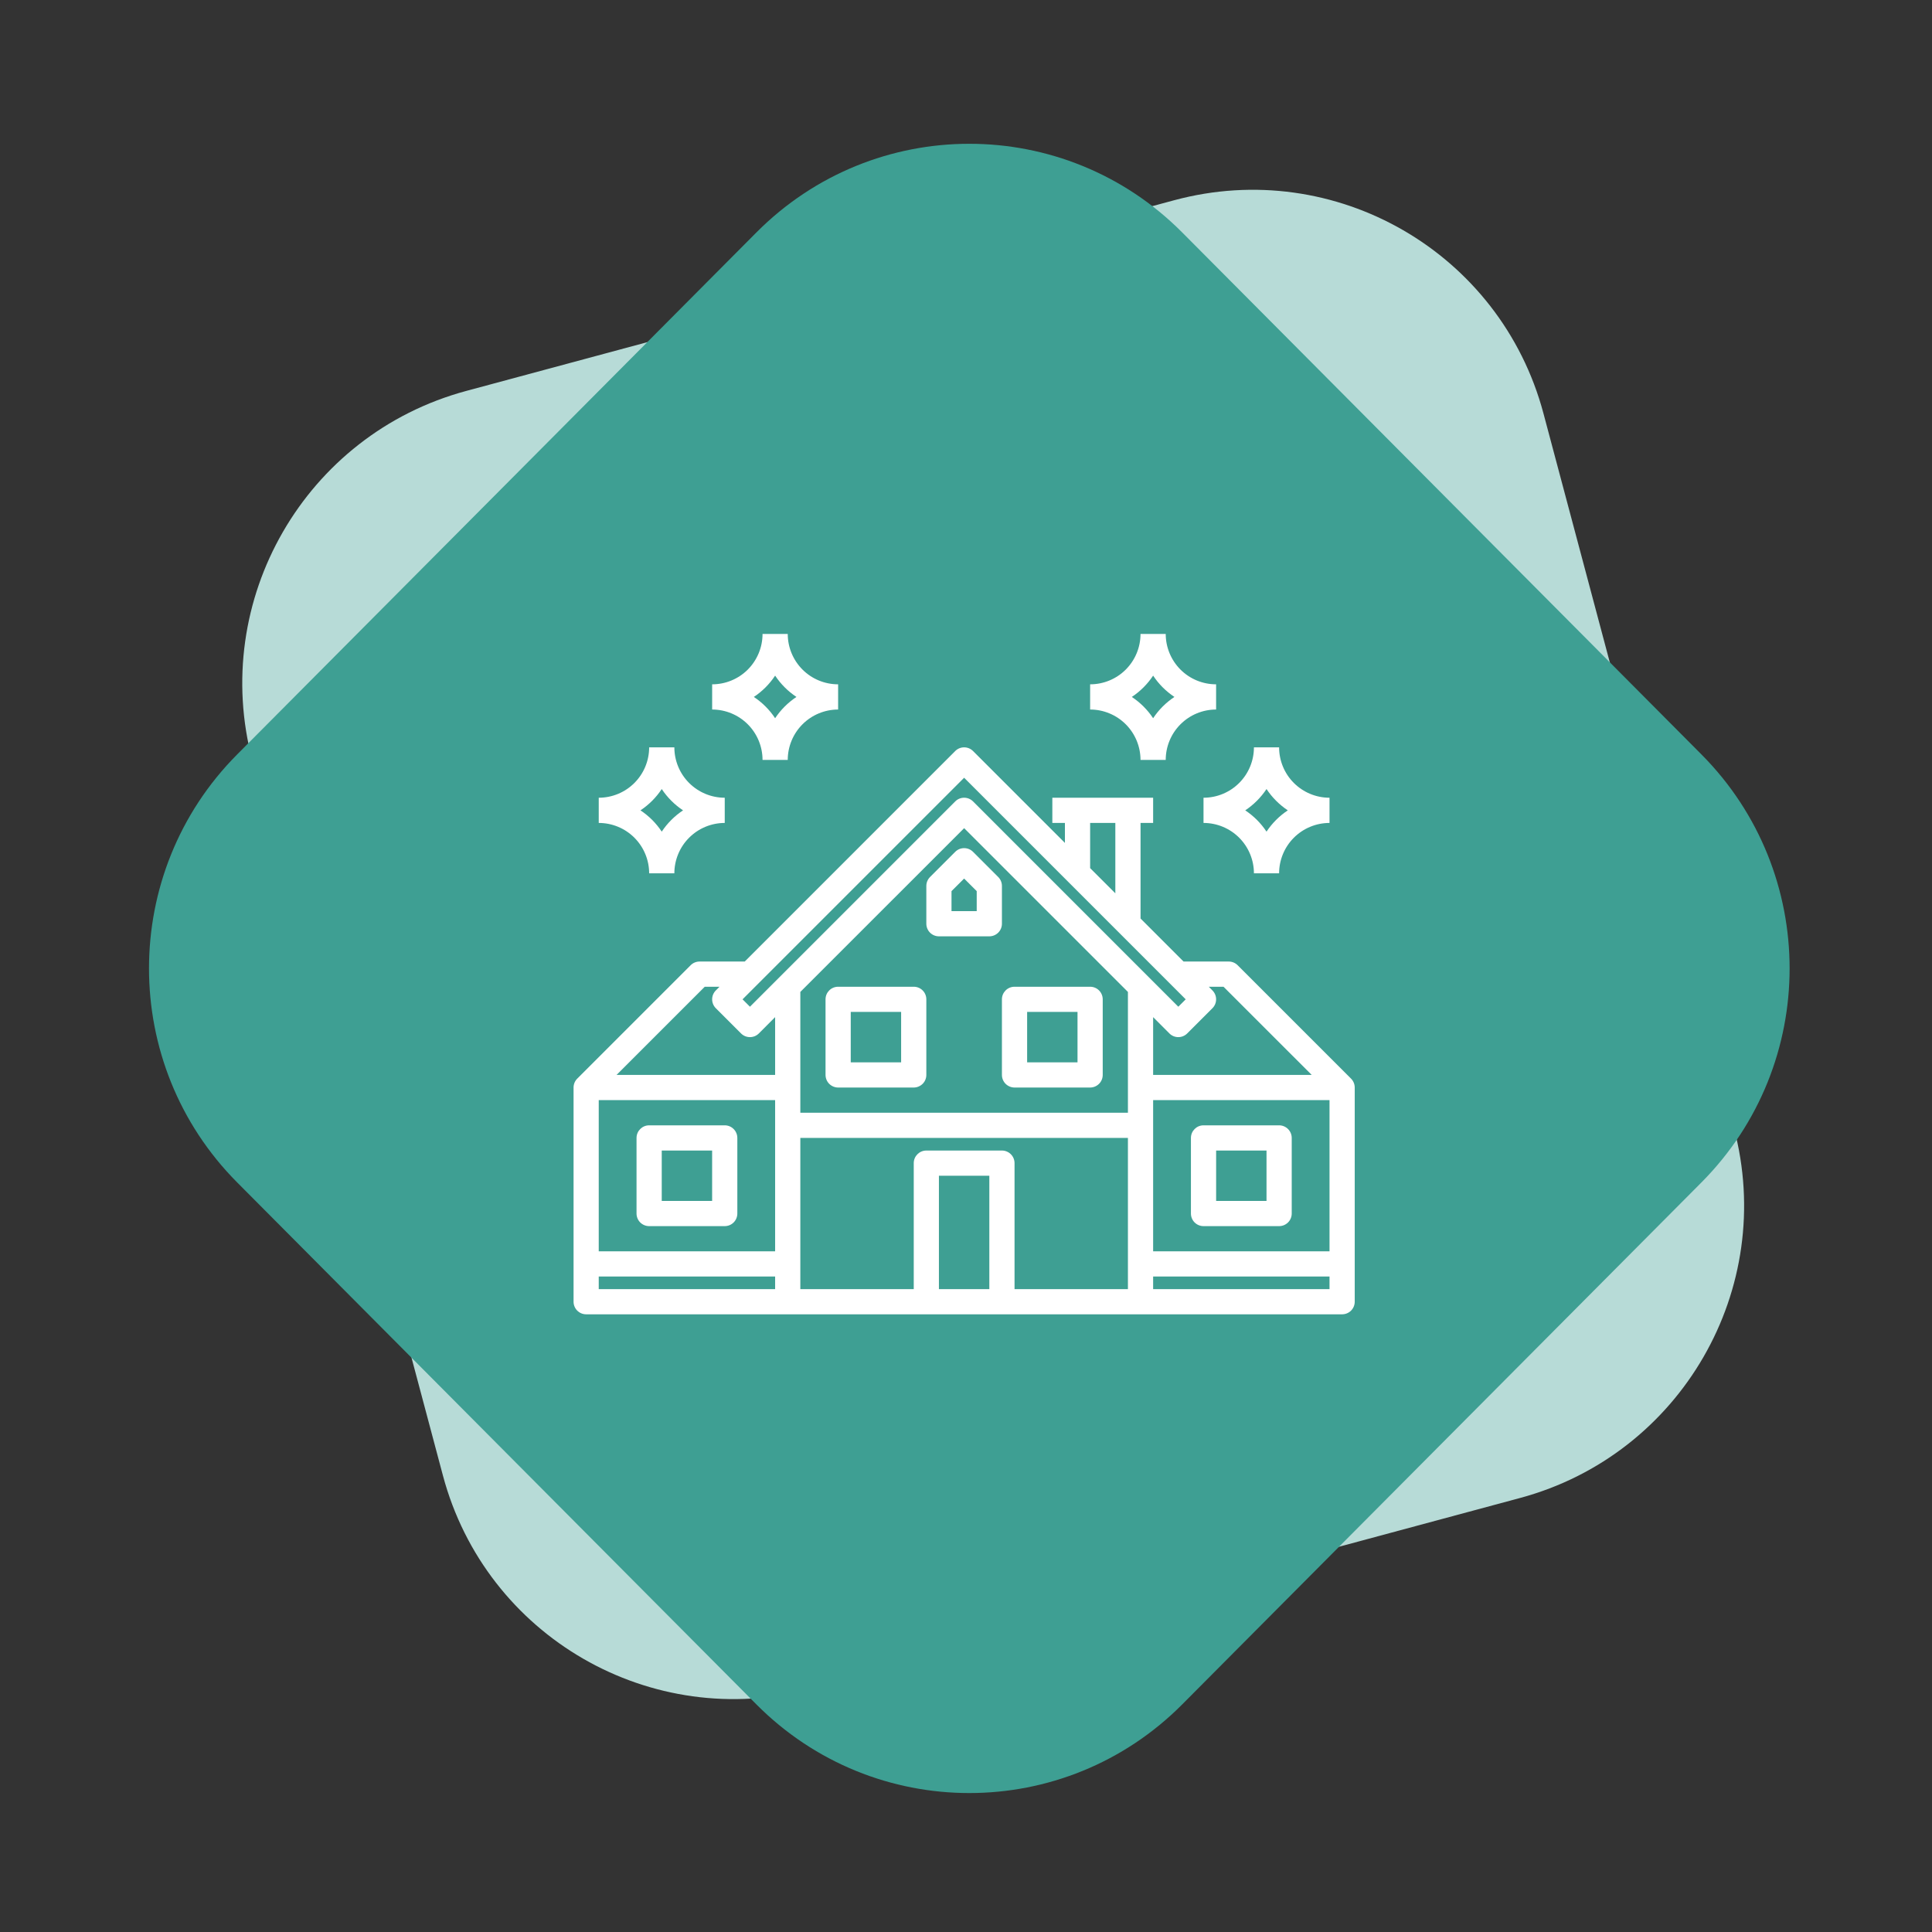 <svg width="64" height="64" viewBox="0 0 64 64" fill="none" xmlns="http://www.w3.org/2000/svg">
<rect x="0" y="0" width="64" height="64" fill="#333333" stroke="none"/>
<path fill-rule="evenodd" clip-rule="evenodd" d="M38.897 6.633C44.23 5.197 49.706 8.358 51.129 13.695L57.436 37.358C58.859 42.695 55.689 48.185 50.356 49.622L26.904 55.939C21.571 57.375 16.095 54.214 14.672 48.877L8.365 25.214C6.943 19.877 10.113 14.387 15.445 12.95L38.897 6.633Z" fill="#B7DBD7"/>
<path fill-rule="evenodd" clip-rule="evenodd" d="M25.057 7.7C28.952 3.784 35.267 3.784 39.162 7.7L56.362 24.991C60.257 28.906 60.257 35.255 56.362 39.17L39.162 56.461C35.267 60.376 28.952 60.376 25.057 56.461L7.857 39.17C3.962 35.255 3.962 28.906 7.857 24.991L25.057 7.7Z" fill="#3E9F93"/>
<path d="M44.754 35.73L40.998 31.974C40.92 31.896 40.814 31.852 40.703 31.852H39.206L37.782 30.427V27.261H38.199V26.426H34.86V27.261H35.277V27.923L32.233 24.879V24.879C32.07 24.716 31.806 24.716 31.643 24.879L24.671 31.852H23.174C23.063 31.852 22.957 31.896 22.879 31.974L19.122 35.731C19.044 35.809 19 35.915 19 36.026V43.121C19 43.232 19.044 43.338 19.122 43.416C19.201 43.495 19.307 43.538 19.417 43.538H44.46C44.57 43.538 44.676 43.495 44.755 43.416C44.833 43.338 44.877 43.232 44.877 43.121V36.026C44.877 35.915 44.833 35.809 44.754 35.73L44.754 35.73ZM19.834 36.443H25.677V41.452H19.834V36.443ZM26.512 32.859L31.938 27.434L37.364 32.859V36.861H26.512V32.859ZM38.199 36.443H44.042V41.452H38.199V36.443ZM40.53 32.687L43.452 35.608H38.199V33.694L38.738 34.234V34.234C38.901 34.397 39.165 34.397 39.328 34.234L40.163 33.399C40.326 33.236 40.326 32.972 40.163 32.809L40.041 32.687L40.53 32.687ZM36.112 27.261H36.947V29.592L36.112 28.758V27.261ZM31.938 25.764L39.278 33.104L39.033 33.349L32.233 26.548C32.07 26.385 31.806 26.385 31.643 26.548L24.843 33.349L24.598 33.104L31.938 25.764ZM23.346 32.687H23.835L23.713 32.809C23.55 32.972 23.55 33.236 23.713 33.399L24.548 34.234C24.711 34.397 24.975 34.397 25.138 34.234L25.677 33.694V35.608H20.424L23.346 32.687ZM19.834 42.704V42.286H25.677V42.704H19.834ZM31.103 42.704V38.947H32.773V42.704H31.103ZM33.608 42.704V38.53C33.608 38.419 33.564 38.313 33.485 38.235C33.407 38.157 33.301 38.113 33.19 38.113H30.686C30.456 38.113 30.269 38.3 30.269 38.53V42.704H26.512V37.695H37.364V42.704H33.608ZM38.199 42.704V42.286H44.042V42.704H38.199Z" fill="white"/>
<path d="M30.268 32.687H27.764C27.534 32.687 27.347 32.873 27.347 33.104V35.608C27.347 35.719 27.391 35.825 27.469 35.903C27.547 35.981 27.654 36.026 27.764 36.026H30.268C30.379 36.026 30.485 35.981 30.564 35.903C30.642 35.825 30.686 35.719 30.686 35.608V33.104C30.686 32.993 30.642 32.887 30.564 32.809C30.485 32.73 30.379 32.687 30.268 32.687ZM29.851 35.191H28.182V33.521H29.851V35.191Z" fill="white"/>
<path d="M24.008 37.278H21.504C21.273 37.278 21.086 37.465 21.086 37.696V40.2C21.086 40.311 21.13 40.417 21.208 40.495C21.287 40.573 21.393 40.617 21.504 40.617H24.008C24.119 40.617 24.225 40.573 24.303 40.495C24.381 40.417 24.425 40.311 24.425 40.2V37.696C24.425 37.585 24.381 37.479 24.303 37.401C24.225 37.322 24.119 37.278 24.008 37.278ZM23.59 39.782H21.921V38.113H23.59V39.782Z" fill="white"/>
<path d="M36.112 32.687H33.608C33.377 32.687 33.19 32.873 33.19 33.104V35.608C33.19 35.719 33.234 35.825 33.312 35.903C33.391 35.981 33.497 36.026 33.608 36.026H36.112C36.222 36.026 36.329 35.981 36.407 35.903C36.485 35.825 36.529 35.719 36.529 35.608V33.104C36.529 32.993 36.485 32.887 36.407 32.809C36.329 32.73 36.222 32.687 36.112 32.687ZM35.694 35.191H34.025V33.521H35.694V35.191Z" fill="white"/>
<path d="M42.373 37.278H39.868C39.638 37.278 39.451 37.465 39.451 37.696V40.2C39.451 40.311 39.495 40.417 39.573 40.495C39.651 40.573 39.758 40.617 39.868 40.617H42.373C42.483 40.617 42.589 40.573 42.668 40.495C42.746 40.417 42.79 40.311 42.79 40.2V37.696C42.79 37.585 42.746 37.479 42.668 37.401C42.589 37.322 42.483 37.278 42.373 37.278ZM41.955 39.782H40.286V38.113H41.955V39.782Z" fill="white"/>
<path d="M33.19 29.348C33.19 29.237 33.146 29.131 33.068 29.053L32.233 28.218C32.07 28.055 31.806 28.055 31.643 28.218L30.808 29.053C30.73 29.131 30.686 29.237 30.686 29.348V30.6C30.686 30.71 30.73 30.817 30.808 30.895C30.886 30.973 30.992 31.017 31.103 31.017H32.773C32.883 31.017 32.989 30.973 33.068 30.895C33.146 30.817 33.19 30.71 33.19 30.6V29.348ZM32.355 30.183H31.52V29.52L31.938 29.103L32.355 29.52V30.183Z" fill="white"/>
<path d="M22.339 24.757H21.504C21.504 25.2 21.328 25.624 21.015 25.937C20.702 26.25 20.277 26.426 19.834 26.426V27.261C20.277 27.261 20.702 27.437 21.015 27.75C21.328 28.063 21.504 28.488 21.504 28.93H22.339C22.339 28.488 22.515 28.063 22.828 27.75C23.141 27.437 23.566 27.261 24.008 27.261V26.426C23.566 26.426 23.141 26.25 22.828 25.937C22.515 25.624 22.339 25.2 22.339 24.757ZM21.921 27.549C21.736 27.269 21.496 27.029 21.216 26.844C21.496 26.658 21.736 26.418 21.921 26.138C22.107 26.418 22.347 26.658 22.627 26.844C22.347 27.029 22.107 27.269 21.921 27.549Z" fill="white"/>
<path d="M25.26 25.174H26.095C26.095 24.731 26.271 24.306 26.584 23.993C26.897 23.68 27.322 23.504 27.764 23.504V22.669C27.322 22.669 26.897 22.494 26.584 22.181C26.271 21.867 26.095 21.443 26.095 21H25.26C25.26 21.443 25.084 21.867 24.771 22.181C24.458 22.494 24.033 22.669 23.591 22.669V23.504C24.033 23.504 24.458 23.68 24.771 23.993C25.084 24.306 25.26 24.731 25.26 25.174ZM25.677 22.381C25.863 22.661 26.103 22.901 26.383 23.087C26.103 23.273 25.863 23.512 25.677 23.792C25.492 23.512 25.252 23.273 24.972 23.087C25.252 22.901 25.492 22.661 25.677 22.381Z" fill="white"/>
<path d="M41.538 28.93H42.372C42.372 28.488 42.548 28.063 42.861 27.75C43.175 27.437 43.599 27.261 44.042 27.261V26.426C43.599 26.426 43.175 26.25 42.861 25.937C42.548 25.624 42.372 25.2 42.372 24.757H41.538C41.538 25.2 41.362 25.624 41.049 25.937C40.736 26.25 40.311 26.426 39.868 26.426V27.261C40.311 27.261 40.736 27.437 41.049 27.75C41.362 28.063 41.538 28.488 41.538 28.93ZM41.955 26.138C42.141 26.418 42.381 26.658 42.66 26.844C42.381 27.029 42.141 27.269 41.955 27.549C41.769 27.269 41.529 27.029 41.25 26.844C41.529 26.658 41.769 26.418 41.955 26.138Z" fill="white"/>
<path d="M37.781 25.174H38.616C38.616 24.731 38.792 24.306 39.105 23.993C39.418 23.68 39.843 23.504 40.285 23.504V22.669C39.843 22.669 39.418 22.494 39.105 22.181C38.792 21.867 38.616 21.443 38.616 21H37.781C37.781 21.443 37.605 21.867 37.292 22.181C36.979 22.494 36.554 22.669 36.112 22.669V23.504C36.554 23.504 36.979 23.68 37.292 23.993C37.605 24.306 37.781 24.731 37.781 25.174ZM38.199 22.381C38.384 22.661 38.624 22.901 38.904 23.087C38.624 23.273 38.384 23.512 38.199 23.792C38.013 23.512 37.773 23.273 37.493 23.087C37.773 22.901 38.013 22.661 38.199 22.381Z" fill="white"/>
</svg>
